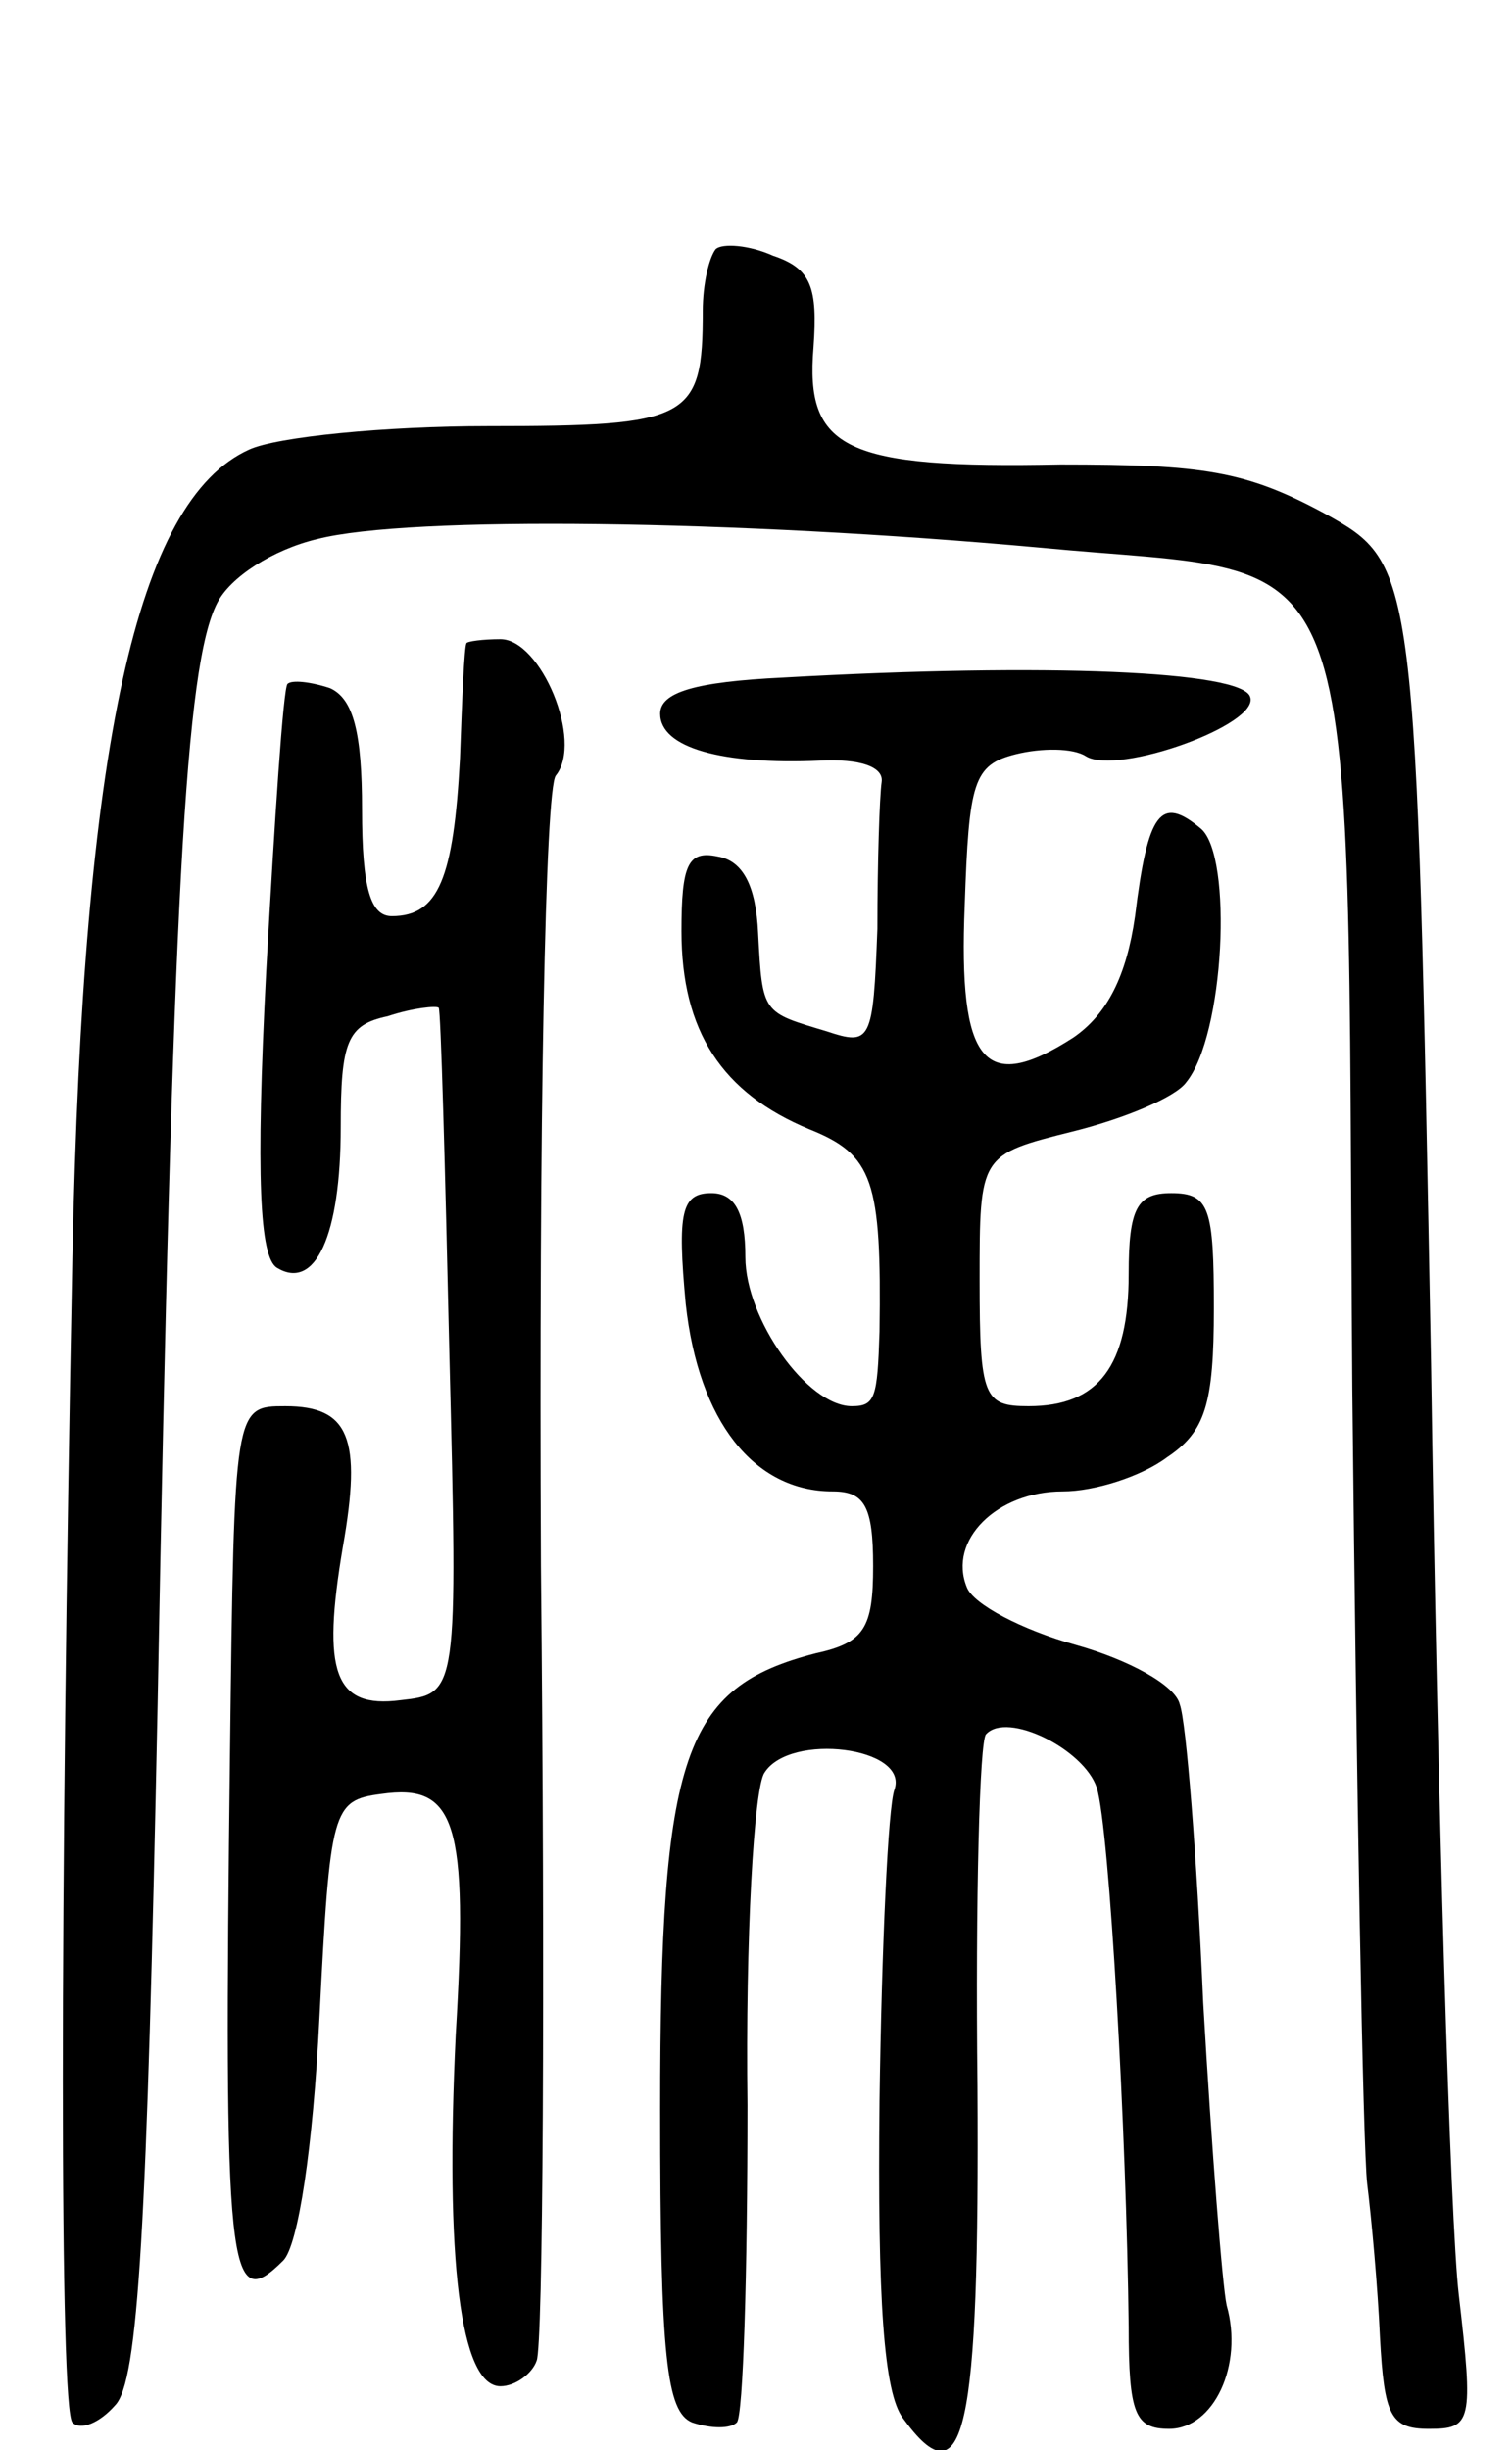 <svg version="1.0" xmlns="http://www.w3.org/2000/svg"
 width="71pt" height="115pt" viewBox="0 0 71 115"
 preserveAspectRatio="xMidYMid meet">
<g transform="translate(0,115) scale(0.1,-0.1)"
fill="#000000" stroke="none">
<path d="M336 1033 c-3 -4 -6 -16 -6 -29 0 -51 -6 -54 -101 -54 -48 0 -99 -5
-112 -11 -53 -24 -78 -139 -83 -379 -6 -307 -6 -541 0 -547 4 -4 13 0 20 8 11
11 15 83 20 329 7 379 13 488 28 517 6 12 26 25 47 30 43 11 196 9 339 -4 156
-15 144 19 147 -395 2 -188 5 -356 7 -373 2 -16 5 -49 6 -72 2 -37 5 -43 23
-43 20 0 21 3 14 63 -4 34 -10 231 -13 437 -7 375 -7 375 -50 399 -37 20 -57
23 -124 23 -101 -2 -120 7 -116 55 2 28 -1 37 -19 43 -11 5 -24 6 -27 3z"/>
<path d="M219 848 c-1 -2 -2 -26 -3 -54 -3 -56 -10 -74 -32 -74 -10 0 -14 13
-14 50 0 36 -4 52 -15 57 -9 3 -18 4 -20 2 -2 -2 -6 -63 -10 -135 -5 -97 -3
-134 5 -139 18 -11 30 15 30 66 0 40 3 48 22 52 12 4 23 5 24 4 1 -1 3 -74 5
-162 4 -160 4 -160 -23 -163 -31 -4 -37 13 -27 72 9 51 3 66 -27 66 -24 0 -24
0 -26 -162 -3 -246 -1 -265 25 -239 7 7 14 53 17 114 5 98 6 102 29 105 35 5
41 -13 35 -113 -5 -105 2 -165 21 -165 7 0 15 6 17 12 3 7 4 175 2 373 -1 210
2 365 7 371 13 16 -7 64 -26 64 -8 0 -16 -1 -16 -2z"/>
<path d="M368 832 c-42 -2 -58 -7 -58 -17 0 -16 29 -24 75 -22 19 1 30 -3 29
-10 -1 -7 -2 -38 -2 -69 -2 -53 -3 -55 -24 -48 -30 9 -30 8 -32 46 -1 22 -7
34 -19 36 -14 3 -17 -4 -17 -35 0 -47 19 -76 60 -93 30 -12 34 -24 33 -95 -1
-31 -2 -35 -13 -35 -21 0 -50 41 -50 70 0 21 -5 30 -16 30 -14 0 -16 -9 -12
-52 6 -55 32 -88 69 -88 15 0 19 -7 19 -35 0 -29 -4 -36 -27 -41 -62 -16 -73
-47 -73 -214 0 -117 3 -142 15 -147 9 -3 18 -3 21 0 3 3 5 70 5 149 -1 78 3
149 8 156 12 19 68 12 61 -8 -3 -8 -6 -74 -7 -146 -1 -94 2 -137 11 -149 29
-40 36 -7 35 156 -1 88 1 162 4 165 10 11 46 -7 52 -25 6 -19 14 -163 15 -253
0 -41 3 -48 19 -48 21 0 35 30 27 58 -2 9 -7 73 -11 142 -3 69 -8 132 -11 140
-2 9 -24 21 -49 28 -25 7 -48 19 -51 27 -9 22 14 45 45 45 15 0 37 7 49 16 18
12 22 25 22 70 0 47 -2 54 -20 54 -16 0 -20 -7 -20 -38 0 -43 -14 -62 -47 -62
-21 0 -23 4 -23 59 0 59 0 59 44 70 24 6 48 16 53 23 18 22 22 106 7 119 -19
16 -25 8 -31 -41 -4 -28 -13 -46 -29 -57 -42 -27 -54 -12 -51 62 2 58 4 66 24
71 12 3 27 3 33 -1 15 -9 82 15 77 28 -4 12 -95 16 -219 9z"/>
</g>
</svg>
